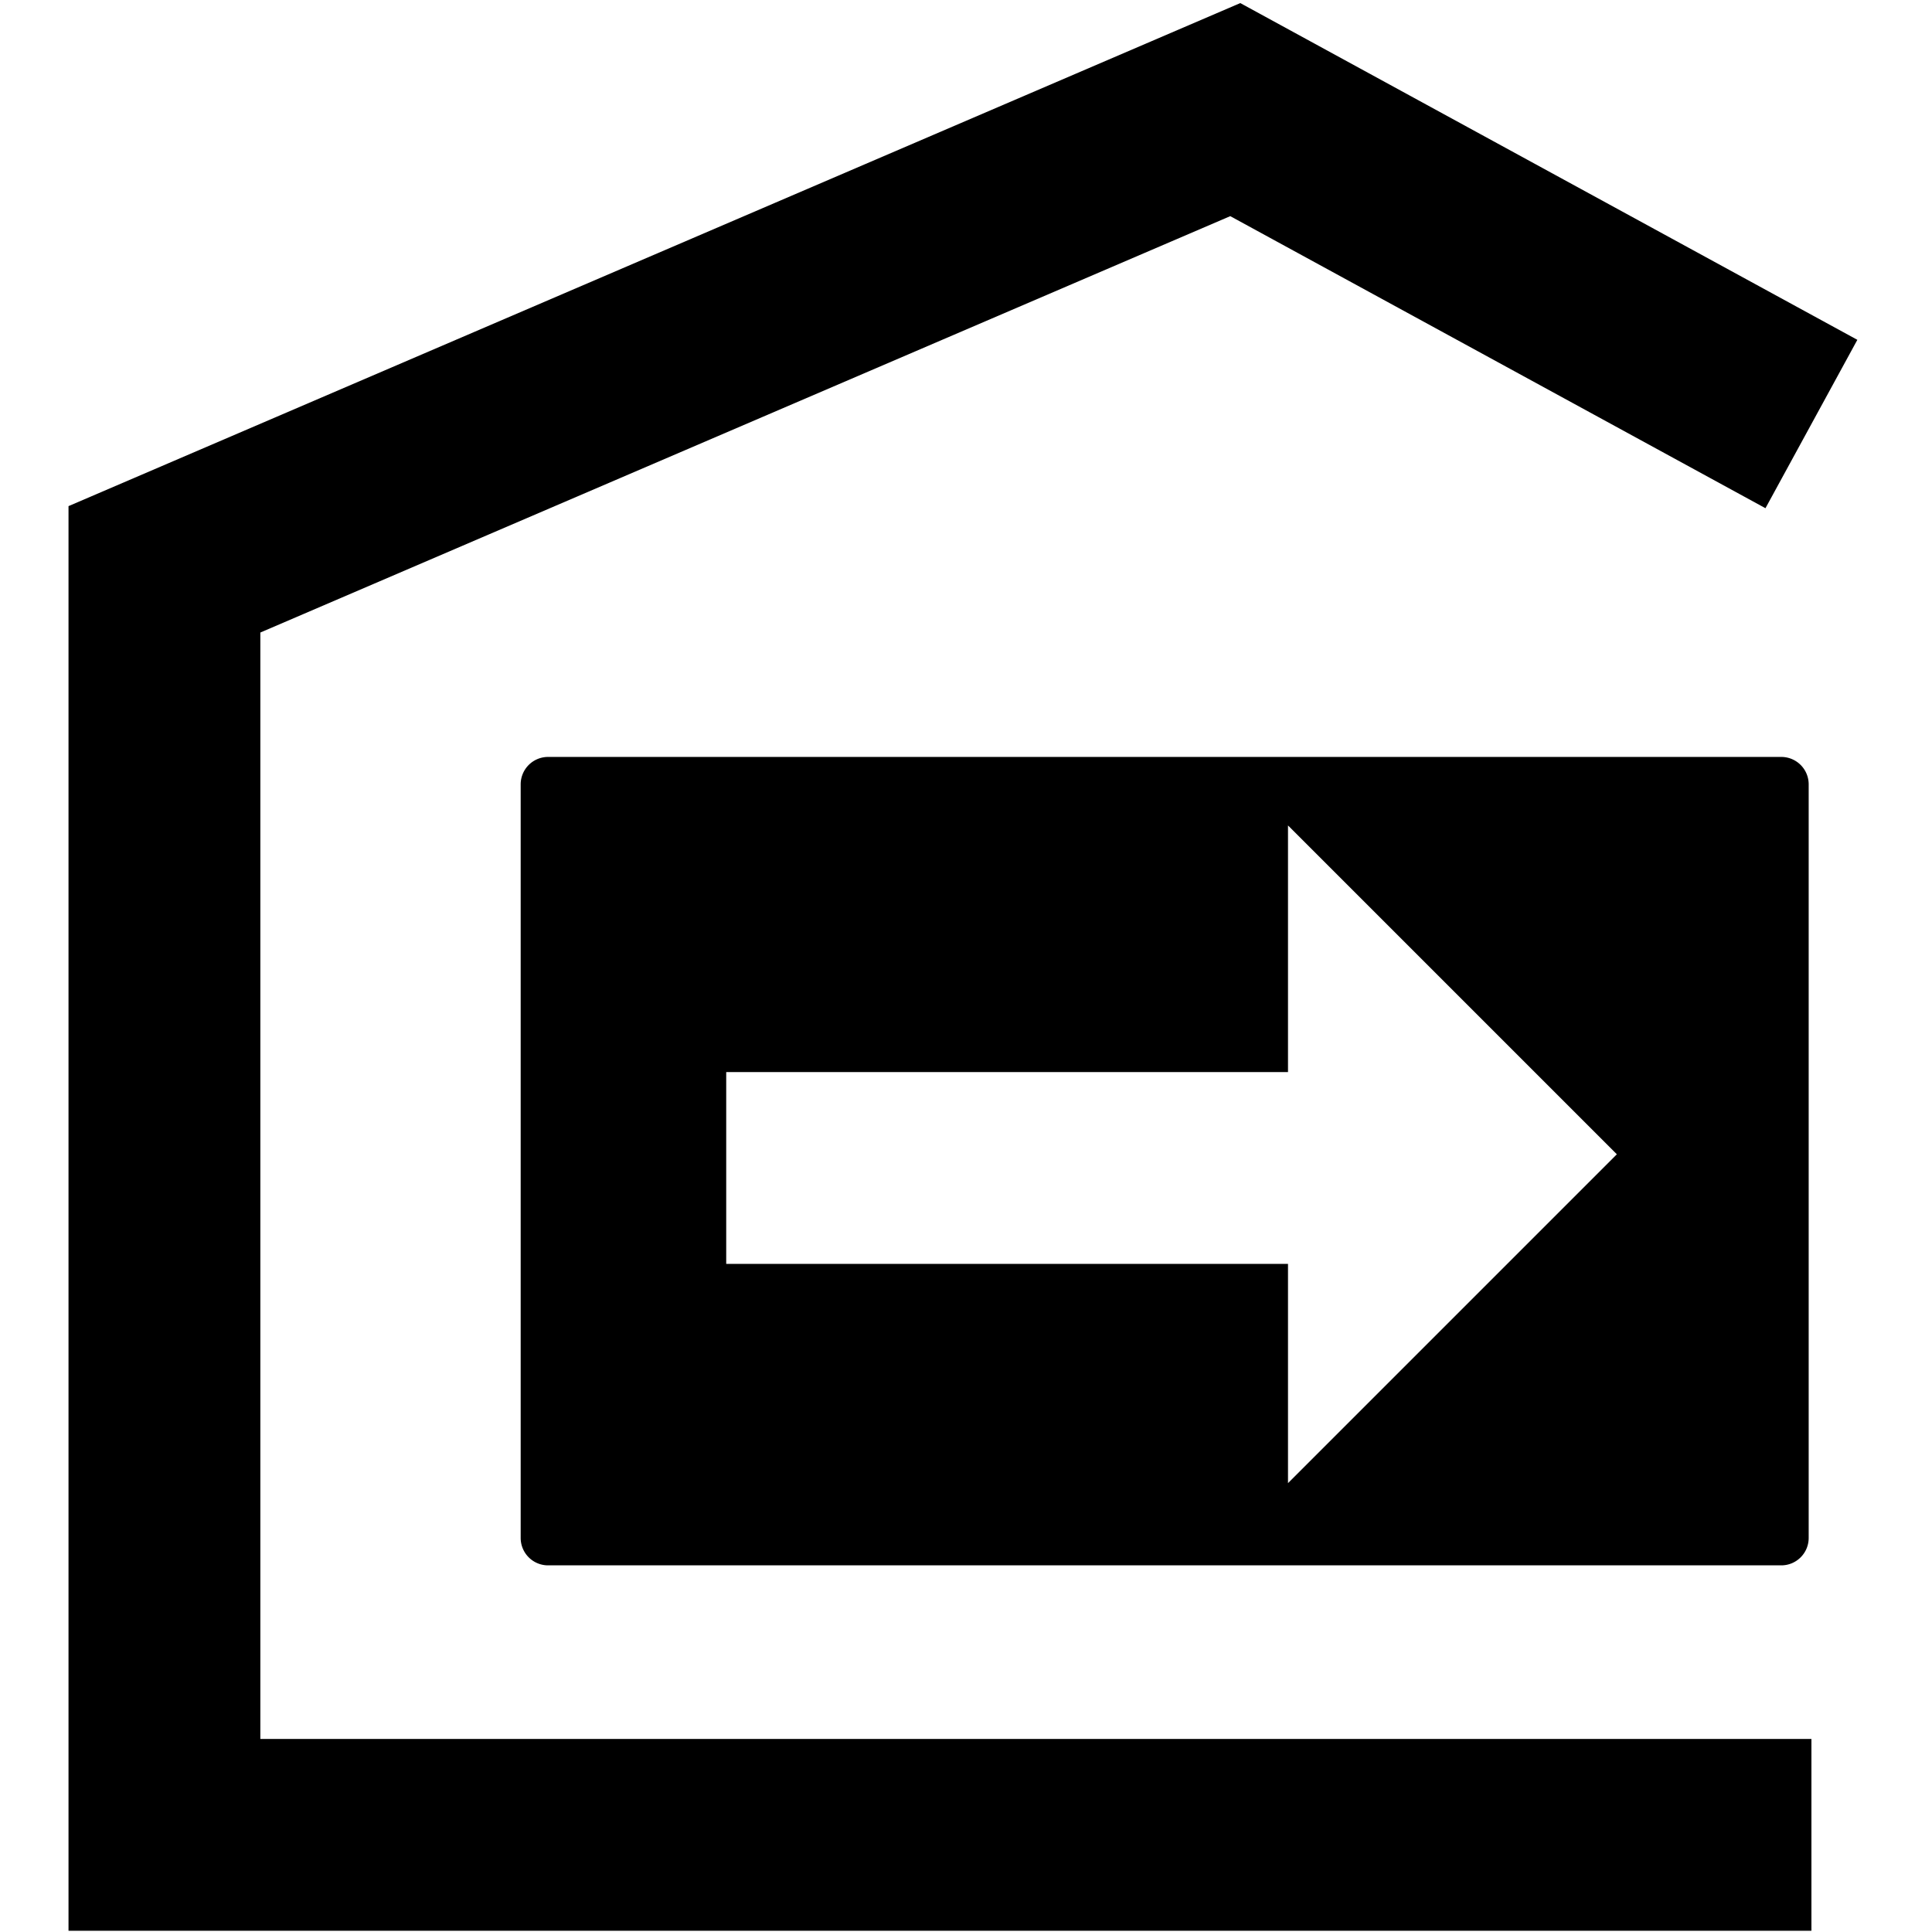 <svg t="1572490933835" class="icon" viewBox="0 0 1024 1024" version="1.1" xmlns="http://www.w3.org/2000/svg" p-id="12674" width="200" height="200"><path d="M137.986 921.673H960.09v101.673H36.312V268.26L657.38 1.634l327.055 178.481-48.701 89.248-283.67-154.798-514.077 220.69v586.418z m152.51-520.483h653.617a14.525 14.525 0 0 1 14.525 14.525v399.433a14.525 14.525 0 0 1-14.525 14.524H290.496a14.525 14.525 0 0 1-14.524-14.524V415.715a14.525 14.525 0 0 1 14.524-14.525z m392.17 167.036H384.909v101.673h297.759v116.199L856.965 611.8 682.667 437.502v130.724z" p-id="12675"></path></svg>